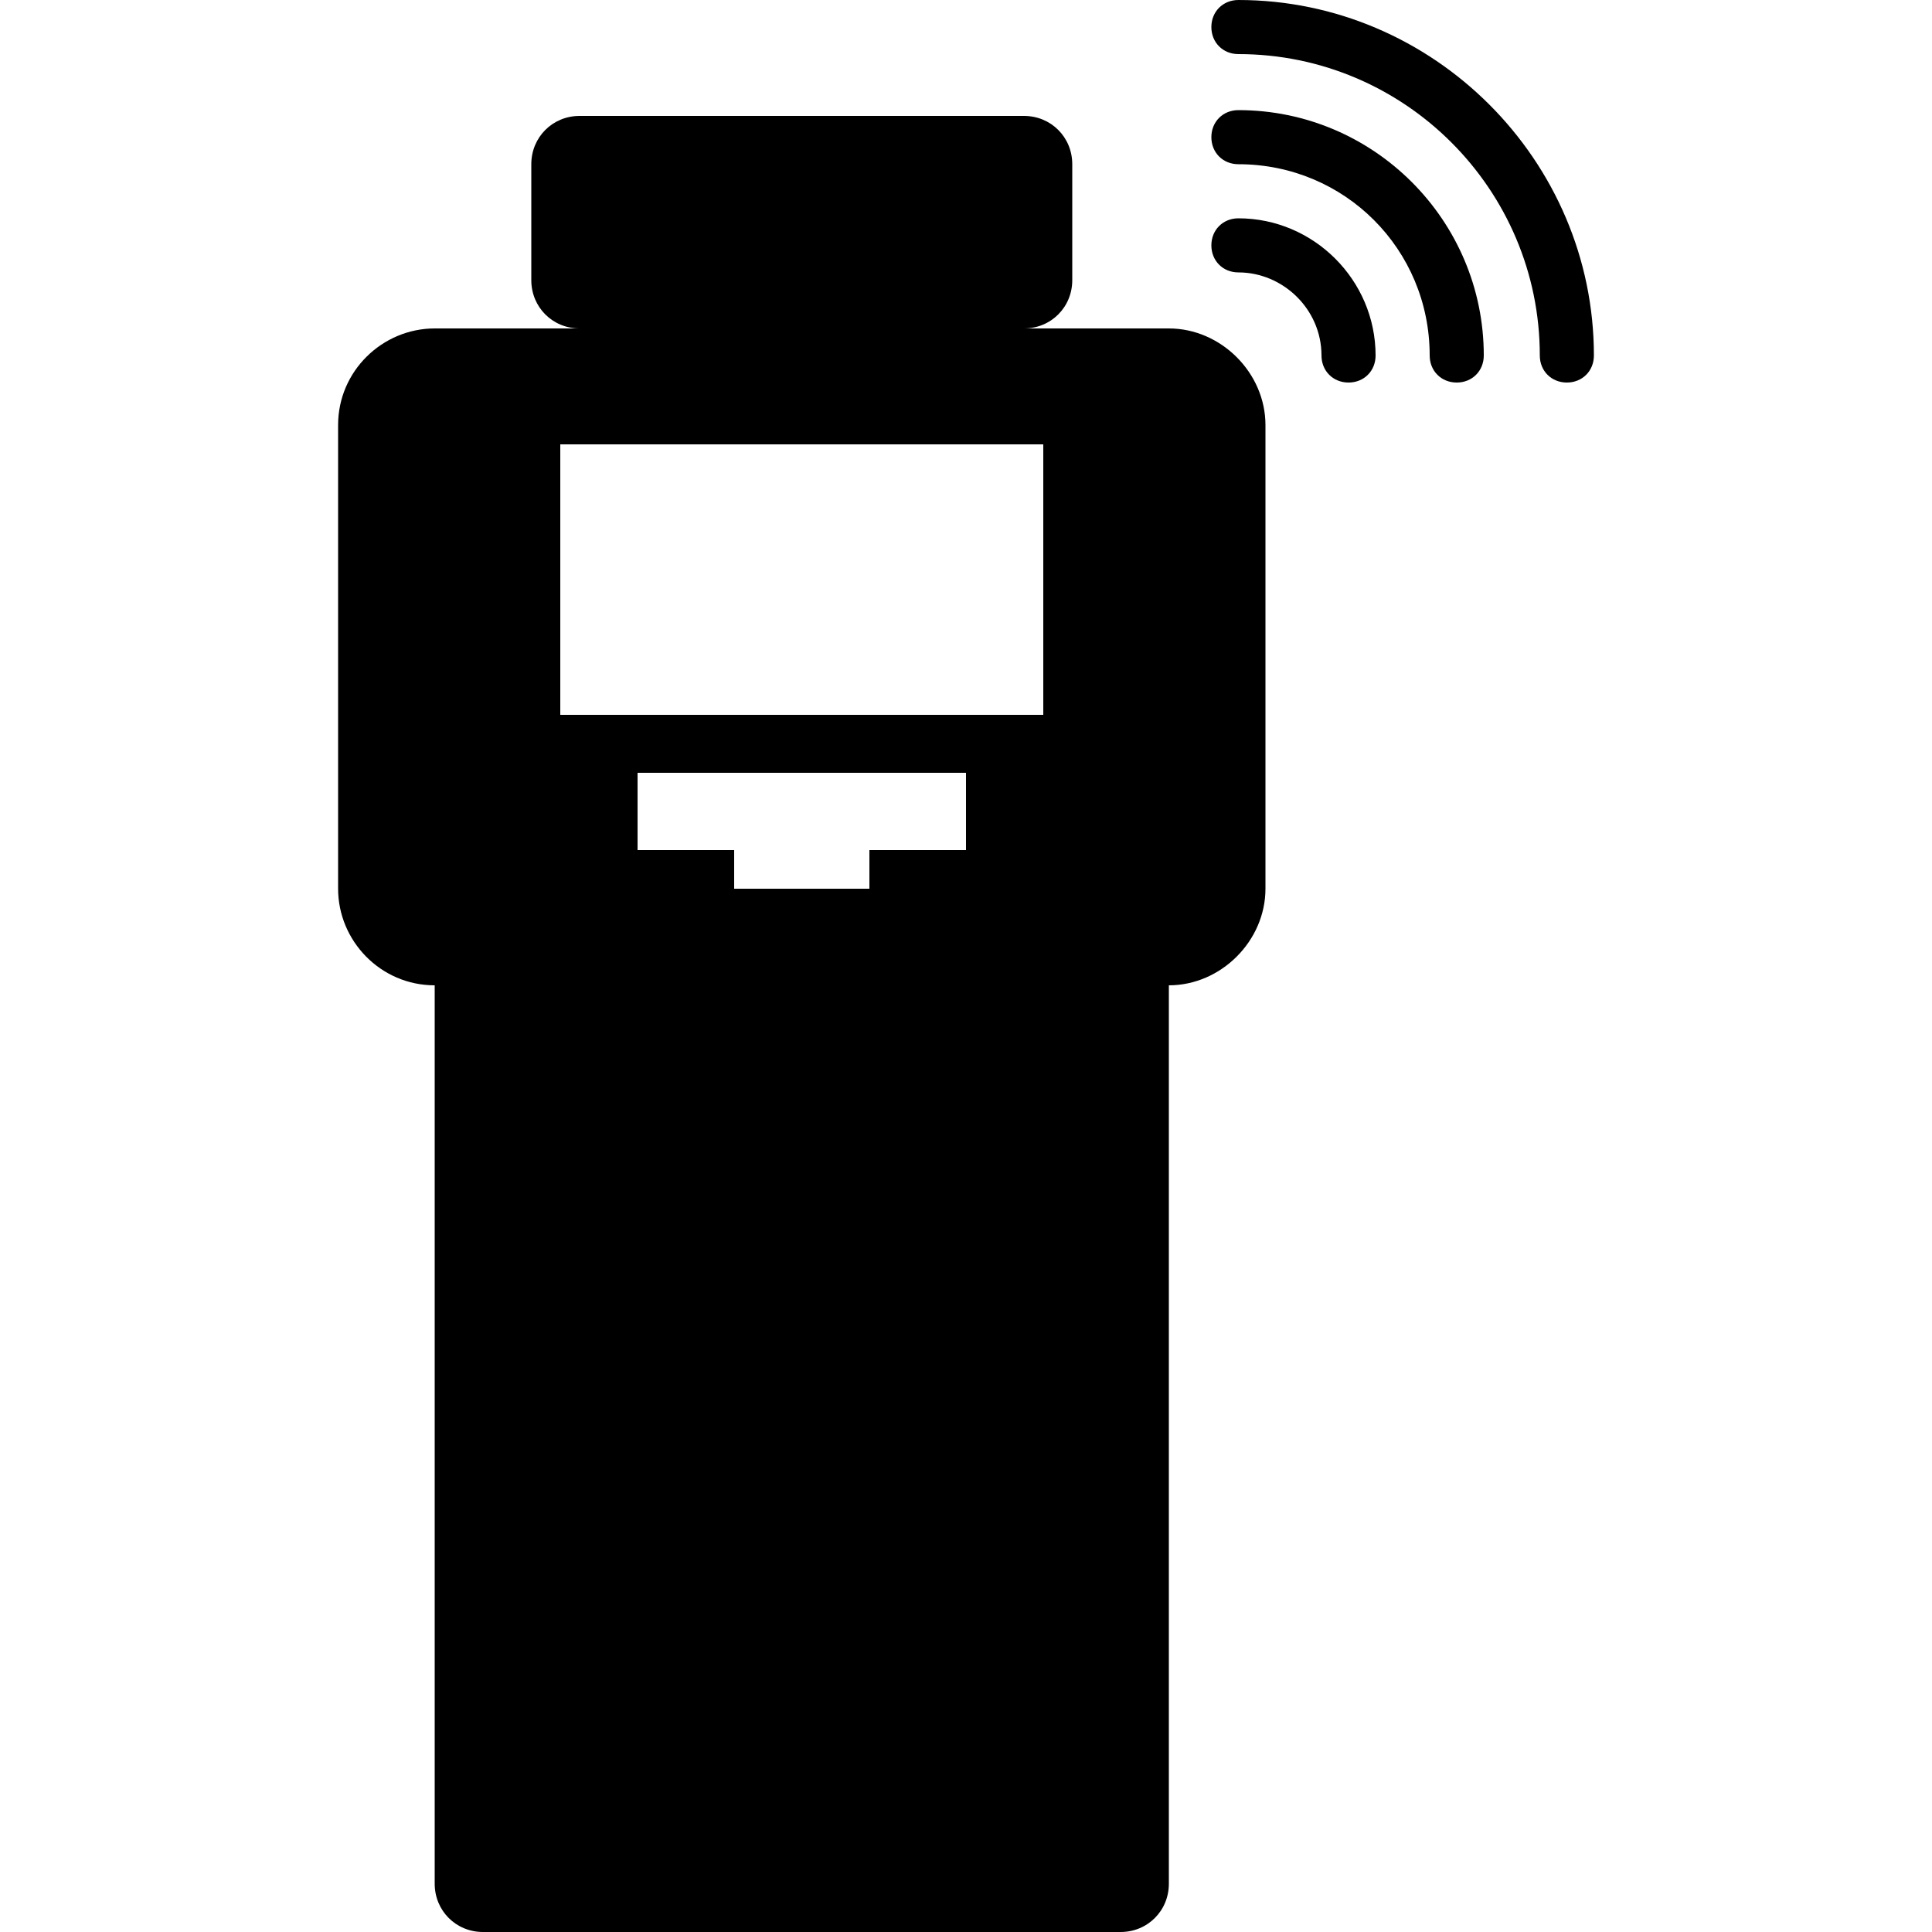 <?xml version="1.0" encoding="utf-8"?>
<!-- Generator: Adobe Illustrator 19.1.0, SVG Export Plug-In . SVG Version: 6.00 Build 0)  -->
<svg version="1.1" id="Layer_1" xmlns="http://www.w3.org/2000/svg" xmlns:xlink="http://www.w3.org/1999/xlink" x="0px" y="0px"
	 viewBox="-269 191 100 100" style="enable-background:new -269 191 100 100;" xml:space="preserve">
<g>
	<path d="M-204.9,202.3c-0.8,0-1.4,0.6-1.4,1.4c0,0.8,0.6,1.4,1.4,1.4c2.3,0,4.3,1.9,4.3,4.3c0,0.8,0.6,1.4,1.4,1.4
		c0.8,0,1.4-0.6,1.4-1.4C-197.8,205.5-201,202.3-204.9,202.3"/>
	<path d="M-208.5,208h-7.5c1.4,0,2.5-1.1,2.5-2.5v-6c0-1.4-1.1-2.5-2.5-2.5h-23c-1.4,0-2.5,1.1-2.5,2.5v6c0,1.4,1.1,2.5,2.5,2.5
		h-7.5c-2.7,0-5,2.2-5,5v24c0,2.7,2.2,5,5,5v46.5c0,1.4,1.1,2.5,2.5,2.5h33c1.4,0,2.5-1.1,2.5-2.5V242c2.7,0,5-2.3,5-5v-24
		C-203.5,210.3-205.8,208-208.5,208 M-219,235h-5v2h-7v-2h-5v-4h17V235z M-215,228h-25v-14h25V228z"/>
	<path d="M-204.9,196.7c-0.8,0-1.4,0.6-1.4,1.4c0,0.8,0.6,1.4,1.4,1.4c5.5,0,9.9,4.4,9.9,9.9c0,0.8,0.6,1.4,1.4,1.4
		c0.8,0,1.4-0.6,1.4-1.4C-192.2,202.4-197.9,196.7-204.9,196.7"/>
	<path d="M-204.9,191c-0.8,0-1.4,0.6-1.4,1.4c0,0.8,0.6,1.4,1.4,1.4c8.6,0,15.6,7,15.6,15.6c0,0.8,0.6,1.4,1.4,1.4
		c0.8,0,1.4-0.6,1.4-1.4C-186.5,199.3-194.8,191-204.9,191"/>
</g>
</svg>
